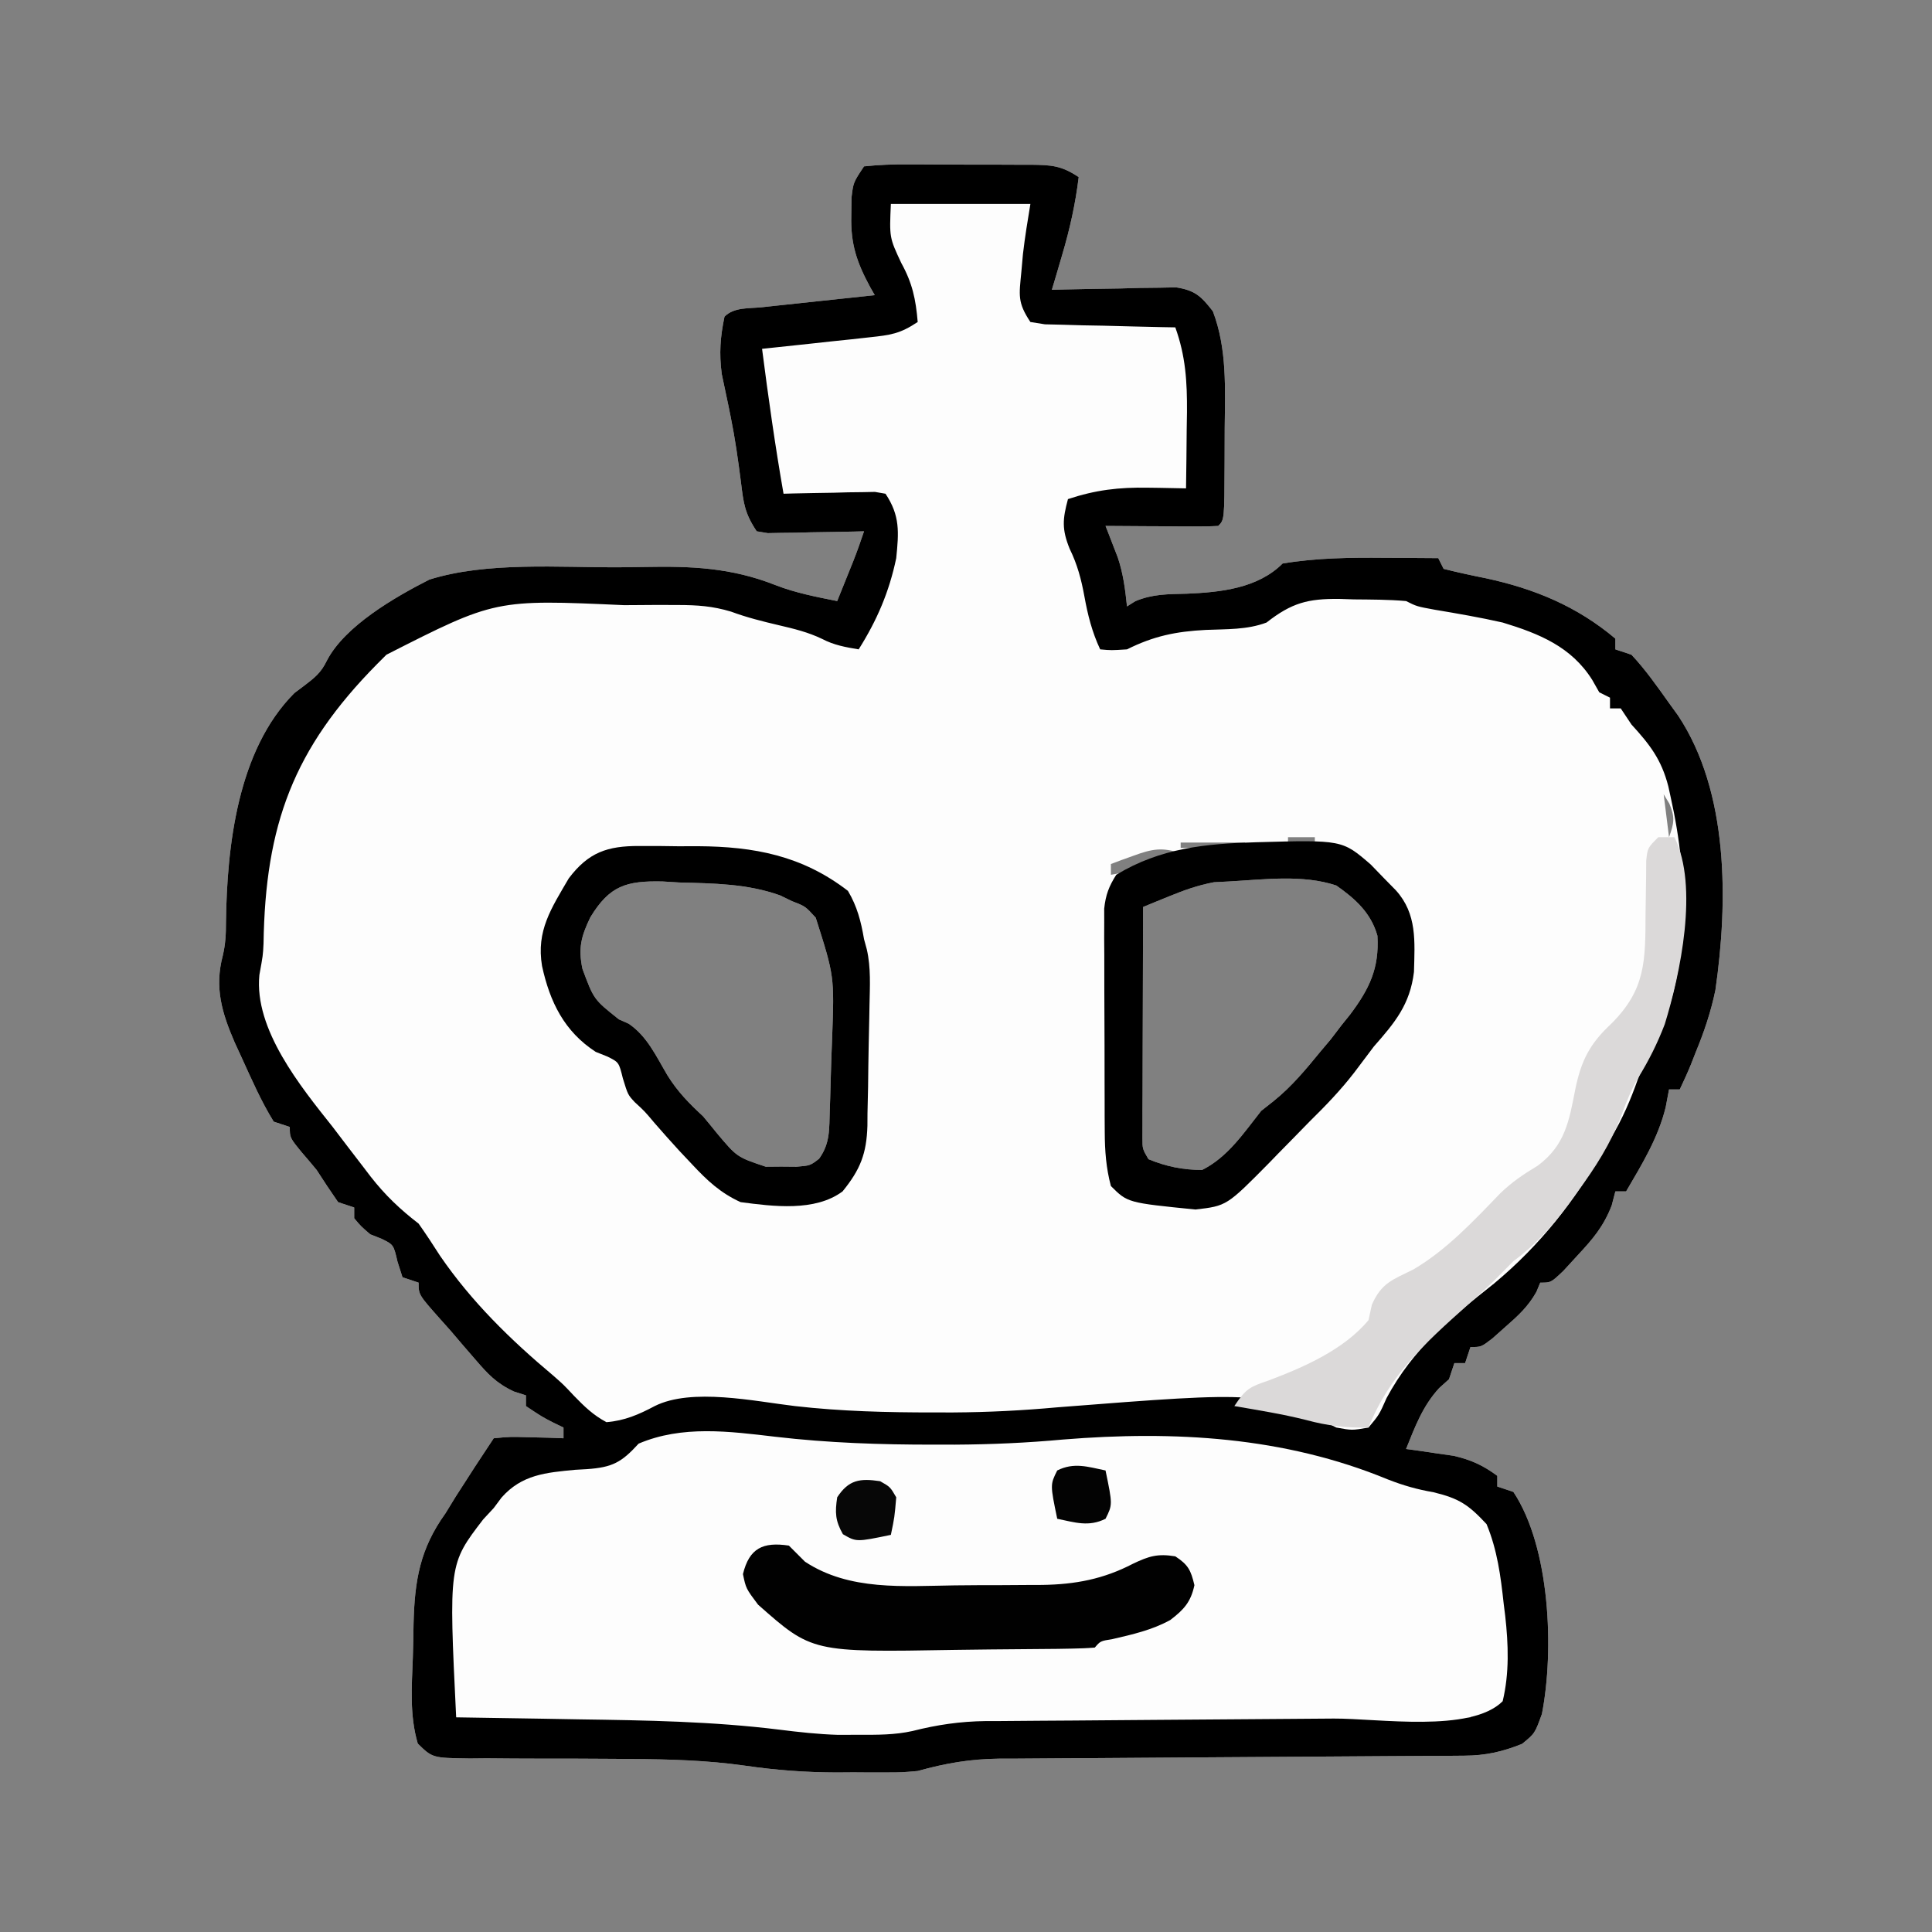 <?xml version="1.0" encoding="UTF-8"?>
<svg version="1.1" xmlns="http://www.w3.org/2000/svg" width="360" height="360">
<rect width="100%" height="100%" fill="#808080" stroke="none"/>
<path d="M0 0 C2.802 -0.292 5.381 -0.396 8.184 -0.363 C8.995 -0.364 9.806 -0.364 10.642 -0.365 C12.359 -0.362 14.077 -0.353 15.794 -0.336 C18.424 -0.313 21.052 -0.316 23.682 -0.322 C25.349 -0.317 27.016 -0.31 28.684 -0.301 C29.471 -0.302 30.259 -0.303 31.07 -0.304 C34.9 -0.254 36.739 -0.174 40 2 C39.39 6.988 38.365 11.602 36.938 16.438 C36.575 17.674 36.213 18.91 35.84 20.184 C35.563 21.113 35.286 22.042 35 23 C35.767 22.979 36.533 22.958 37.323 22.937 C40.799 22.853 44.274 22.801 47.75 22.75 C48.957 22.716 50.163 22.683 51.406 22.648 C53.146 22.629 53.146 22.629 54.922 22.609 C55.99 22.588 57.058 22.567 58.159 22.546 C61.711 23.114 62.816 24.197 65 27 C67.673 34.025 67.272 41.373 67.206 48.793 C67.187 50.957 67.185 53.12 67.186 55.283 C67.148 65.852 67.148 65.852 66 67 C64.438 67.087 62.873 67.107 61.309 67.098 C60.364 67.094 59.42 67.091 58.447 67.088 C57.454 67.08 56.461 67.071 55.438 67.062 C54.44 67.058 53.443 67.053 52.416 67.049 C49.944 67.037 47.472 67.021 45 67 C45.209 67.531 45.417 68.062 45.632 68.609 C45.904 69.316 46.177 70.022 46.457 70.75 C46.727 71.446 46.998 72.142 47.277 72.859 C48.304 75.899 48.668 78.814 49 82 C49.512 81.678 50.024 81.355 50.551 81.023 C53.813 79.66 56.659 79.719 60.188 79.625 C66.4 79.36 73.353 78.647 78 74 C84.353 72.949 90.573 72.88 97 72.938 C97.966 72.942 98.931 72.947 99.926 72.951 C102.284 72.963 104.642 72.979 107 73 C107.33 73.66 107.66 74.32 108 75 C110.625 75.658 113.223 76.223 115.875 76.75 C124.902 78.695 132.861 81.972 140 88 C140 88.66 140 89.32 140 90 C140.99 90.33 141.98 90.66 143 91 C145.615 93.78 147.785 96.896 150 100 C150.556 100.768 151.111 101.537 151.684 102.328 C161.162 116.605 161.018 137.007 158.643 153.479 C157.818 157.478 156.559 161.233 155 165 C154.692 165.786 154.384 166.573 154.066 167.383 C153.427 168.943 152.725 170.478 152 172 C151.34 172 150.68 172 150 172 C149.794 173.093 149.588 174.186 149.375 175.312 C147.975 181.047 144.957 185.942 142 191 C141.34 191 140.68 191 140 191 C139.66 192.303 139.66 192.303 139.312 193.633 C137.791 197.536 135.849 199.819 133 202.875 C131.67 204.325 131.67 204.325 130.312 205.805 C128 208 128 208 126 208 C125.763 208.572 125.526 209.145 125.281 209.734 C123.724 212.488 121.875 214.168 119.5 216.25 C118.706 216.956 117.912 217.663 117.094 218.391 C115 220 115 220 113 220 C112.67 220.99 112.34 221.98 112 223 C111.34 223 110.68 223 110 223 C109.67 223.99 109.34 224.98 109 226 C108.402 226.536 107.804 227.072 107.188 227.625 C104.105 230.972 102.682 234.814 101 239 C101.808 239.11 102.616 239.219 103.449 239.332 C104.518 239.491 105.586 239.649 106.688 239.812 C107.743 239.963 108.799 240.114 109.887 240.27 C113.131 241.031 115.324 242.029 118 244 C118 244.66 118 245.32 118 246 C118.99 246.33 119.98 246.66 121 247 C127.841 257.298 128.637 276.474 126.312 288.375 C125 292 125 292 122.625 293.938 C118.962 295.42 115.802 296.123 111.852 296.145 C111.034 296.152 110.215 296.159 109.372 296.166 C108.038 296.17 108.038 296.17 106.677 296.174 C105.733 296.18 104.79 296.187 103.817 296.194 C101.769 296.208 99.721 296.22 97.672 296.23 C94.427 296.246 91.182 296.269 87.936 296.295 C78.709 296.365 69.481 296.426 60.254 296.477 C54.608 296.509 48.963 296.55 43.317 296.597 C41.169 296.613 39.021 296.625 36.873 296.634 C33.862 296.646 30.852 296.67 27.841 296.697 C26.959 296.698 26.078 296.698 25.17 296.699 C19.784 296.762 15.188 297.551 10 299 C7.051 299.259 7.051 299.259 4.312 299.266 C3.283 299.268 2.253 299.271 1.191 299.273 C0.138 299.266 -0.915 299.258 -2 299.25 C-3.533 299.262 -3.533 299.262 -5.098 299.273 C-10.899 299.259 -16.458 298.842 -22.199 298.004 C-29.268 297.001 -36.26 296.811 -43.395 296.762 C-45.029 296.749 -45.029 296.749 -46.696 296.735 C-51.227 296.705 -55.758 296.685 -60.29 296.695 C-63.638 296.697 -66.984 296.669 -70.332 296.637 C-71.36 296.647 -72.388 296.657 -73.447 296.668 C-80.417 296.571 -80.417 296.571 -83.151 293.895 C-84.7 288.612 -84.277 283.313 -84.074 277.873 C-84.001 275.77 -83.97 273.67 -83.941 271.566 C-83.741 263.506 -82.753 257.604 -78 251 C-77.357 249.951 -76.714 248.901 -76.051 247.82 C-75.477 246.931 -74.904 246.041 -74.312 245.125 C-73.731 244.22 -73.15 243.315 -72.551 242.383 C-71.378 240.581 -70.192 238.788 -69 237 C-65.961 236.707 -65.961 236.707 -62.375 236.812 C-61.186 236.84 -59.998 236.867 -58.773 236.895 C-57.858 236.929 -56.943 236.964 -56 237 C-56 236.34 -56 235.68 -56 235 C-56.598 234.711 -57.196 234.423 -57.812 234.125 C-60 233 -60 233 -63 231 C-63 230.34 -63 229.68 -63 229 C-63.733 228.767 -64.467 228.533 -65.223 228.293 C-68.495 226.769 -70.093 225.042 -72.438 222.312 C-73.208 221.422 -73.979 220.531 -74.773 219.613 C-75.508 218.751 -76.243 217.889 -77 217 C-77.632 216.292 -78.263 215.585 -78.914 214.855 C-83 210.256 -83 210.256 -83 208 C-83.99 207.67 -84.98 207.34 -86 207 C-86.309 206.031 -86.619 205.061 -86.938 204.062 C-87.664 200.925 -87.664 200.925 -89.938 199.812 C-90.618 199.544 -91.299 199.276 -92 199 C-93.75 197.5 -93.75 197.5 -95 196 C-95 195.34 -95 194.68 -95 194 C-95.99 193.67 -96.98 193.34 -98 193 C-99.375 191.029 -100.702 189.023 -102 187 C-102.902 185.905 -103.819 184.821 -104.75 183.75 C-107 181 -107 181 -107 179 C-107.99 178.67 -108.98 178.34 -110 178 C-112.356 174.186 -114.138 170.074 -116 166 C-116.422 165.085 -116.843 164.17 -117.277 163.227 C-119.642 157.757 -121.07 153.042 -119.487 147.063 C-118.981 144.92 -118.89 143.066 -118.895 140.867 C-118.705 126.73 -116.758 108.776 -106.148 98.145 C-105.563 97.705 -104.978 97.265 -104.375 96.812 C-102.369 95.293 -101.17 94.356 -100.078 92.07 C-96.721 85.624 -87.417 80.265 -81 77 C-70.228 73.618 -56.744 74.765 -45.499 74.705 C-43.992 74.693 -42.486 74.673 -40.98 74.643 C-32.236 74.475 -24.8 74.752 -16.531 78.014 C-12.768 79.48 -8.954 80.209 -5 81 C-4.353 79.396 -3.708 77.792 -3.062 76.188 C-2.703 75.294 -2.343 74.401 -1.973 73.48 C-1.264 71.673 -0.614 69.842 0 68 C-0.595 68.016 -1.191 68.031 -1.804 68.048 C-4.494 68.11 -7.184 68.149 -9.875 68.188 C-10.812 68.213 -11.749 68.238 -12.715 68.264 C-13.611 68.273 -14.507 68.283 -15.43 68.293 C-16.257 68.309 -17.085 68.324 -17.937 68.341 C-18.618 68.228 -19.299 68.116 -20 68 C-22.238 64.642 -22.458 62.777 -22.938 58.812 C-23.458 54.763 -24.016 50.767 -24.828 46.766 C-24.97 46.065 -25.112 45.364 -25.258 44.641 C-25.668 42.656 -26.09 40.674 -26.512 38.691 C-27.021 34.841 -26.791 31.791 -26 28 C-24.199 26.199 -21.438 26.507 -18.996 26.246 C-17.174 26.048 -17.174 26.048 -15.314 25.846 C-14.035 25.711 -12.756 25.576 -11.438 25.438 C-10.154 25.299 -8.871 25.16 -7.549 25.018 C-4.366 24.674 -1.183 24.335 2 24 C1.716 23.502 1.431 23.003 1.138 22.49 C-1.339 17.904 -2.514 14.508 -2.375 9.188 C-2.362 8.088 -2.349 6.988 -2.336 5.855 C-2 3 -2 3 0 0 Z M149 117 C149.33 119.64 149.66 122.28 150 125 C150.931 122.394 151.149 121.358 150.062 118.75 C149.712 118.172 149.361 117.595 149 117 Z M79 125 C79 125.33 79 125.66 79 126 C80.65 126 82.3 126 84 126 C84 125.67 84 125.34 84 125 C82.35 125 80.7 125 79 125 Z M59 126 C59 126.33 59 126.66 59 127 C62.96 127 66.92 127 71 127 C71 126.67 71 126.34 71 126 C67.04 126 63.08 126 59 126 Z M50.25 128.438 C49.451 128.725 48.652 129.012 47.828 129.309 C47.225 129.537 46.622 129.765 46 130 C46 130.66 46 131.32 46 132 C50.609 131.28 54.672 129.687 59 128 C55.571 126.812 53.622 127.198 50.25 128.438 Z M-50.998 139.926 C-52.71 143.469 -53.28 145.666 -52.469 149.535 C-50.351 155.233 -50.351 155.233 -45.688 158.938 C-45.086 159.206 -44.484 159.474 -43.863 159.75 C-40.41 162.067 -38.713 165.869 -36.625 169.383 C-34.759 172.388 -32.595 174.61 -30 177 C-29.133 178.031 -28.279 179.073 -27.438 180.125 C-23.675 184.607 -23.675 184.607 -18.309 186.398 C-16.887 186.387 -16.887 186.387 -15.438 186.375 C-14.487 186.383 -13.537 186.39 -12.559 186.398 C-10.039 186.189 -10.039 186.189 -8.379 184.923 C-6.28 181.995 -6.507 179.407 -6.383 175.84 C-6.358 175.135 -6.333 174.431 -6.307 173.705 C-6.258 172.211 -6.216 170.718 -6.182 169.224 C-6.126 166.969 -6.037 164.717 -5.945 162.463 C-5.527 150.899 -5.527 150.899 -9 140 C-10.942 137.872 -10.942 137.872 -13.375 136.938 C-14.125 136.575 -14.875 136.213 -15.648 135.84 C-21.76 133.657 -28.016 133.611 -34.438 133.438 C-35.462 133.375 -36.486 133.312 -37.541 133.248 C-44.298 133.104 -47.414 134.023 -50.998 139.926 Z M67.938 133.25 C67.039 133.296 66.141 133.343 65.215 133.391 C62.151 133.971 59.676 134.862 56.799 136.038 C55.9 136.404 55.001 136.77 54.074 137.146 C53.39 137.428 52.705 137.71 52 138 C51.975 144.372 51.957 150.744 51.945 157.116 C51.94 159.285 51.933 161.454 51.925 163.623 C51.912 166.736 51.907 169.848 51.902 172.961 C51.897 173.935 51.892 174.909 51.887 175.912 C51.887 176.813 51.887 177.714 51.886 178.642 C51.884 179.437 51.882 180.232 51.88 181.051 C51.877 183.081 51.877 183.081 53 185 C56.288 186.361 59.442 187.005 63 187 C67.775 184.622 70.761 180.102 74 176 C74.784 175.381 75.567 174.762 76.375 174.125 C79.714 171.422 82.289 168.316 85 165 C85.66 164.216 86.32 163.433 87 162.625 C87.66 161.759 88.32 160.893 89 160 C89.521 159.354 90.042 158.708 90.578 158.043 C94.166 153.257 96.024 149.436 95.664 143.371 C94.471 139.111 91.551 136.487 88 134 C81.714 131.905 74.488 132.895 67.938 133.25 Z M105 288 C105 288.33 105 288.66 105 289 C107.64 289 110.28 289 113 289 C113 288.67 113 288.34 113 288 C110.36 288 107.72 288 105 288 Z " fill="#FDFDFD" transform="translate(161,31)"/>
<path d="M0 0 C2.802 -0.292 5.381 -0.396 8.184 -0.363 C8.995 -0.364 9.806 -0.364 10.642 -0.365 C12.359 -0.362 14.077 -0.353 15.794 -0.336 C18.424 -0.313 21.052 -0.316 23.682 -0.322 C25.349 -0.317 27.016 -0.31 28.684 -0.301 C29.471 -0.302 30.259 -0.303 31.07 -0.304 C34.9 -0.254 36.739 -0.174 40 2 C39.39 6.988 38.365 11.602 36.938 16.438 C36.575 17.674 36.213 18.91 35.84 20.184 C35.563 21.113 35.286 22.042 35 23 C35.767 22.979 36.533 22.958 37.323 22.937 C40.799 22.853 44.274 22.801 47.75 22.75 C48.957 22.716 50.163 22.683 51.406 22.648 C53.146 22.629 53.146 22.629 54.922 22.609 C55.99 22.588 57.058 22.567 58.159 22.546 C61.711 23.114 62.816 24.197 65 27 C67.673 34.025 67.272 41.373 67.206 48.793 C67.187 50.957 67.185 53.12 67.186 55.283 C67.148 65.852 67.148 65.852 66 67 C64.438 67.087 62.873 67.107 61.309 67.098 C60.364 67.094 59.42 67.091 58.447 67.088 C57.454 67.08 56.461 67.071 55.438 67.062 C54.44 67.058 53.443 67.053 52.416 67.049 C49.944 67.037 47.472 67.021 45 67 C45.209 67.531 45.417 68.062 45.632 68.609 C45.904 69.316 46.177 70.022 46.457 70.75 C46.727 71.446 46.998 72.142 47.277 72.859 C48.304 75.899 48.668 78.814 49 82 C49.512 81.678 50.024 81.355 50.551 81.023 C53.813 79.66 56.659 79.719 60.188 79.625 C66.4 79.36 73.353 78.647 78 74 C84.353 72.949 90.573 72.88 97 72.938 C97.966 72.942 98.931 72.947 99.926 72.951 C102.284 72.963 104.642 72.979 107 73 C107.33 73.66 107.66 74.32 108 75 C110.625 75.658 113.223 76.223 115.875 76.75 C124.902 78.695 132.861 81.972 140 88 C140 88.66 140 89.32 140 90 C140.99 90.33 141.98 90.66 143 91 C145.615 93.78 147.785 96.896 150 100 C150.556 100.768 151.111 101.537 151.684 102.328 C161.162 116.605 161.018 137.007 158.643 153.479 C157.818 157.478 156.559 161.233 155 165 C154.692 165.786 154.384 166.573 154.066 167.383 C153.427 168.943 152.725 170.478 152 172 C151.34 172 150.68 172 150 172 C149.794 173.093 149.588 174.186 149.375 175.312 C147.975 181.047 144.957 185.942 142 191 C141.34 191 140.68 191 140 191 C139.66 192.303 139.66 192.303 139.312 193.633 C137.791 197.536 135.849 199.819 133 202.875 C131.67 204.325 131.67 204.325 130.312 205.805 C128 208 128 208 126 208 C125.763 208.572 125.526 209.145 125.281 209.734 C123.724 212.488 121.875 214.168 119.5 216.25 C118.706 216.956 117.912 217.663 117.094 218.391 C115 220 115 220 113 220 C112.67 220.99 112.34 221.98 112 223 C111.34 223 110.68 223 110 223 C109.67 223.99 109.34 224.98 109 226 C108.402 226.536 107.804 227.072 107.188 227.625 C104.105 230.972 102.682 234.814 101 239 C101.808 239.11 102.616 239.219 103.449 239.332 C104.518 239.491 105.586 239.649 106.688 239.812 C107.743 239.963 108.799 240.114 109.887 240.27 C113.131 241.031 115.324 242.029 118 244 C118 244.66 118 245.32 118 246 C118.99 246.33 119.98 246.66 121 247 C127.841 257.298 128.637 276.474 126.312 288.375 C125 292 125 292 122.625 293.938 C118.962 295.42 115.802 296.123 111.852 296.145 C111.034 296.152 110.215 296.159 109.372 296.166 C108.038 296.17 108.038 296.17 106.677 296.174 C105.733 296.18 104.79 296.187 103.817 296.194 C101.769 296.208 99.721 296.22 97.672 296.23 C94.427 296.246 91.182 296.269 87.936 296.295 C78.709 296.365 69.481 296.426 60.254 296.477 C54.608 296.509 48.963 296.55 43.317 296.597 C41.169 296.613 39.021 296.625 36.873 296.634 C33.862 296.646 30.852 296.67 27.841 296.697 C26.959 296.698 26.078 296.698 25.17 296.699 C19.784 296.762 15.188 297.551 10 299 C7.051 299.259 7.051 299.259 4.312 299.266 C3.283 299.268 2.253 299.271 1.191 299.273 C0.138 299.266 -0.915 299.258 -2 299.25 C-3.533 299.262 -3.533 299.262 -5.098 299.273 C-10.899 299.259 -16.458 298.842 -22.199 298.004 C-29.268 297.001 -36.26 296.811 -43.395 296.762 C-45.029 296.749 -45.029 296.749 -46.696 296.735 C-51.227 296.705 -55.758 296.685 -60.29 296.695 C-63.638 296.697 -66.984 296.669 -70.332 296.637 C-71.36 296.647 -72.388 296.657 -73.447 296.668 C-80.417 296.571 -80.417 296.571 -83.151 293.895 C-84.7 288.612 -84.277 283.313 -84.074 277.873 C-84.001 275.77 -83.97 273.67 -83.941 271.566 C-83.741 263.506 -82.753 257.604 -78 251 C-77.357 249.951 -76.714 248.901 -76.051 247.82 C-75.477 246.931 -74.904 246.041 -74.312 245.125 C-73.731 244.22 -73.15 243.315 -72.551 242.383 C-71.378 240.581 -70.192 238.788 -69 237 C-65.961 236.707 -65.961 236.707 -62.375 236.812 C-61.186 236.84 -59.998 236.867 -58.773 236.895 C-57.858 236.929 -56.943 236.964 -56 237 C-56 236.34 -56 235.68 -56 235 C-56.598 234.711 -57.196 234.423 -57.812 234.125 C-60 233 -60 233 -63 231 C-63 230.34 -63 229.68 -63 229 C-63.733 228.767 -64.467 228.533 -65.223 228.293 C-68.495 226.769 -70.093 225.042 -72.438 222.312 C-73.208 221.422 -73.979 220.531 -74.773 219.613 C-75.508 218.751 -76.243 217.889 -77 217 C-77.632 216.292 -78.263 215.585 -78.914 214.855 C-83 210.256 -83 210.256 -83 208 C-83.99 207.67 -84.98 207.34 -86 207 C-86.309 206.031 -86.619 205.061 -86.938 204.062 C-87.664 200.925 -87.664 200.925 -89.938 199.812 C-90.618 199.544 -91.299 199.276 -92 199 C-93.75 197.5 -93.75 197.5 -95 196 C-95 195.34 -95 194.68 -95 194 C-95.99 193.67 -96.98 193.34 -98 193 C-99.375 191.029 -100.702 189.023 -102 187 C-102.902 185.905 -103.819 184.821 -104.75 183.75 C-107 181 -107 181 -107 179 C-107.99 178.67 -108.98 178.34 -110 178 C-112.356 174.186 -114.138 170.074 -116 166 C-116.422 165.085 -116.843 164.17 -117.277 163.227 C-119.642 157.757 -121.07 153.042 -119.487 147.063 C-118.981 144.92 -118.89 143.066 -118.895 140.867 C-118.705 126.73 -116.758 108.776 -106.148 98.145 C-105.563 97.705 -104.978 97.265 -104.375 96.812 C-102.369 95.293 -101.17 94.356 -100.078 92.07 C-96.721 85.624 -87.417 80.265 -81 77 C-70.228 73.618 -56.744 74.765 -45.499 74.705 C-43.992 74.693 -42.486 74.673 -40.98 74.643 C-32.236 74.475 -24.8 74.752 -16.531 78.014 C-12.768 79.48 -8.954 80.209 -5 81 C-4.353 79.396 -3.708 77.792 -3.062 76.188 C-2.703 75.294 -2.343 74.401 -1.973 73.48 C-1.264 71.673 -0.614 69.842 0 68 C-0.595 68.016 -1.191 68.031 -1.804 68.048 C-4.494 68.11 -7.184 68.149 -9.875 68.188 C-10.812 68.213 -11.749 68.238 -12.715 68.264 C-13.611 68.273 -14.507 68.283 -15.43 68.293 C-16.257 68.309 -17.085 68.324 -17.937 68.341 C-18.618 68.228 -19.299 68.116 -20 68 C-22.238 64.642 -22.458 62.777 -22.938 58.812 C-23.458 54.763 -24.016 50.767 -24.828 46.766 C-24.97 46.065 -25.112 45.364 -25.258 44.641 C-25.668 42.656 -26.09 40.674 -26.512 38.691 C-27.021 34.841 -26.791 31.791 -26 28 C-24.199 26.199 -21.438 26.507 -18.996 26.246 C-17.174 26.048 -17.174 26.048 -15.314 25.846 C-14.035 25.711 -12.756 25.576 -11.438 25.438 C-10.154 25.299 -8.871 25.16 -7.549 25.018 C-4.366 24.674 -1.183 24.335 2 24 C1.716 23.502 1.431 23.003 1.138 22.49 C-1.339 17.904 -2.514 14.508 -2.375 9.188 C-2.362 8.088 -2.349 6.988 -2.336 5.855 C-2 3 -2 3 0 0 Z M5 7 C4.721 13.259 4.721 13.259 6.938 18 C9.005 21.741 9.646 24.756 10 29 C6.677 31.215 4.937 31.431 1.02 31.852 C-0.144 31.98 -1.307 32.109 -2.506 32.242 C-3.721 32.369 -4.936 32.495 -6.188 32.625 C-7.414 32.759 -8.641 32.893 -9.904 33.031 C-12.935 33.361 -15.967 33.684 -19 34 C-17.84 43.035 -16.571 52.026 -15 61 C-14.435 60.984 -13.87 60.969 -13.288 60.952 C-10.733 60.89 -8.18 60.851 -5.625 60.812 C-4.291 60.775 -4.291 60.775 -2.93 60.736 C-2.079 60.727 -1.228 60.717 -0.352 60.707 C0.434 60.691 1.219 60.676 2.029 60.659 C2.679 60.772 3.33 60.884 4 61 C6.737 65.105 6.483 68.182 6 73 C4.688 79.293 2.417 84.58 -1 90 C-3.457 89.591 -5.587 89.216 -7.805 88.055 C-10.447 86.785 -13.022 86.168 -15.875 85.5 C-18.924 84.783 -21.838 84.06 -24.775 82.968 C-28.237 81.929 -31.056 81.742 -34.664 81.734 C-35.942 81.73 -37.22 81.726 -38.536 81.721 C-39.899 81.729 -41.262 81.739 -42.625 81.75 C-43.315 81.754 -44.005 81.758 -44.716 81.762 C-68.693 80.68 -68.693 80.68 -89 91 C-89.565 91.566 -90.13 92.131 -90.711 92.714 C-106.351 108.524 -111.558 122.708 -111.895 144.832 C-112 147 -112 147 -112.668 150.668 C-113.68 160.821 -104.947 171.516 -99 179 C-98.071 180.216 -97.144 181.434 -96.219 182.652 C-95.251 183.915 -94.282 185.177 -93.312 186.438 C-92.635 187.325 -92.635 187.325 -91.945 188.23 C-89.249 191.679 -86.49 194.314 -83 197 C-81.616 198.965 -80.288 200.97 -79 203 C-73.152 211.537 -65.873 218.651 -57.961 225.281 C-56 227 -56 227 -54.039 229.094 C-52.087 231.1 -50.471 232.679 -48 234 C-44.617 233.728 -41.975 232.58 -39 231 C-32.097 227.548 -20.371 230.117 -12.875 231 C-4.243 231.986 4.315 232.192 13 232.188 C14.204 232.188 15.408 232.189 16.649 232.189 C23.148 232.15 29.542 231.827 36.012 231.234 C74.456 228.228 74.456 228.228 88 235 C90.942 235.542 90.942 235.542 94 235 C95.979 232.642 95.979 232.642 97.375 229.5 C102.332 220.269 109.248 214.619 117.387 208.176 C126.026 200.982 132.5 192.737 138 183 C138.382 182.37 138.763 181.739 139.156 181.09 C141.313 177.503 142.838 173.943 144.219 170.02 C145.005 167.988 145.956 166.16 147 164.25 C154.073 150.078 153.726 132.753 150.312 117.562 C150.164 116.884 150.016 116.205 149.863 115.505 C148.571 110.491 146.409 107.731 143 104 C142.34 103.01 141.68 102.02 141 101 C140.34 101 139.68 101 139 101 C139 100.34 139 99.68 139 99 C138.34 98.67 137.68 98.34 137 98 C136.567 97.237 136.134 96.474 135.688 95.688 C131.795 89.489 125.77 87.061 119 85 C114.808 84.052 110.581 83.324 106.344 82.613 C103 82 103 82 101 81 C97.757 80.708 94.505 80.722 91.25 80.688 C90.355 80.658 89.461 80.629 88.539 80.6 C82.724 80.544 79.711 81.312 75 85 C71.374 86.373 67.531 86.213 63.688 86.375 C58.132 86.662 53.969 87.515 49 90 C46.062 90.188 46.062 90.188 44 90 C42.483 86.75 41.698 83.63 41.062 80.125 C40.471 76.908 39.748 74.187 38.312 71.25 C36.838 67.599 36.994 65.75 38 62 C43.159 60.296 47.443 59.778 52.938 59.875 C53.621 59.884 54.305 59.893 55.01 59.902 C56.673 59.926 58.337 59.961 60 60 C60.059 56.313 60.094 52.625 60.125 48.938 C60.15 47.38 60.15 47.38 60.176 45.791 C60.212 40.113 59.93 35.356 58 30 C57.193 29.985 56.385 29.971 55.553 29.956 C51.91 29.882 48.268 29.785 44.625 29.688 C43.354 29.665 42.083 29.642 40.773 29.619 C39.562 29.584 38.35 29.548 37.102 29.512 C35.981 29.486 34.86 29.459 33.706 29.432 C32.813 29.29 31.92 29.147 31 29 C28.556 25.334 28.901 23.99 29.312 19.688 C29.412 18.578 29.511 17.468 29.613 16.324 C29.976 13.203 30.483 10.1 31 7 C22.42 7 13.84 7 5 7 Z M105 288 C105 288.33 105 288.66 105 289 C107.64 289 110.28 289 113 289 C113 288.67 113 288.34 113 288 C110.36 288 107.72 288 105 288 Z " fill="#000000" transform="translate(161,31)"/>
<path d="M0 0 C9.852 1.151 19.61 1.478 29.518 1.467 C30.817 1.468 32.116 1.468 33.455 1.469 C40.224 1.431 46.889 1.136 53.627 0.513 C74.319 -1.159 94.8 -0.029 114.084 7.936 C116.997 9.076 119.579 9.812 122.643 10.342 C127.447 11.504 129.171 12.688 132.518 16.28 C134.522 21.116 135.147 25.934 135.706 31.092 C135.8 31.848 135.895 32.604 135.993 33.383 C136.587 38.703 136.779 44.036 135.518 49.28 C129.571 55.227 112.279 52.464 104.042 52.509 C101.136 52.526 98.23 52.549 95.324 52.574 C87.07 52.644 78.817 52.705 70.563 52.756 C65.491 52.788 60.42 52.83 55.349 52.877 C53.428 52.892 51.507 52.905 49.585 52.913 C46.896 52.926 44.208 52.95 41.519 52.977 C40.738 52.977 39.957 52.978 39.153 52.978 C34.428 53.04 30.14 53.663 25.558 54.827 C22.229 55.566 18.979 55.543 15.581 55.53 C14.293 55.535 13.005 55.54 11.678 55.545 C7.998 55.433 4.389 55.035 0.737 54.577 C-11.696 53.037 -24.091 52.835 -36.607 52.655 C-38.837 52.616 -41.068 52.577 -43.298 52.537 C-48.693 52.443 -54.087 52.357 -59.482 52.28 C-60.867 23.759 -60.867 23.759 -54.443 15.393 C-53.796 14.695 -53.149 13.998 -52.482 13.28 C-52 12.634 -51.518 11.988 -51.021 11.323 C-47.227 7.037 -42.765 6.679 -37.294 6.155 C-36.593 6.115 -35.891 6.076 -35.168 6.035 C-30.364 5.71 -28.664 4.771 -25.482 1.28 C-17.35 -2.184 -8.574 -1.006 0 0 Z " fill="#FDFDFD" transform="translate(144.482,267.72)"/>
<path d="M0 0 C1.17 0.001 2.341 0.001 3.547 0.002 C4.761 0.018 5.975 0.034 7.227 0.051 C9.036 0.046 9.036 0.046 10.883 0.041 C21.372 0.104 30.308 1.782 38.852 8.363 C40.583 11.285 41.283 14.039 41.852 17.363 C42.022 17.99 42.193 18.617 42.369 19.263 C43.155 22.685 42.937 26.146 42.871 29.637 C42.857 30.438 42.843 31.239 42.828 32.065 C42.795 33.758 42.759 35.451 42.719 37.144 C42.664 39.722 42.636 42.3 42.607 44.879 C42.572 46.527 42.535 48.176 42.496 49.824 C42.492 50.59 42.487 51.356 42.483 52.145 C42.32 57.294 41.197 60.247 37.852 64.363 C32.71 68.189 24.896 67.16 18.852 66.363 C15.114 64.662 12.636 62.348 9.852 59.363 C9.047 58.51 8.243 57.657 7.414 56.777 C5.853 55.071 4.311 53.346 2.797 51.598 C0.955 49.409 0.955 49.409 -0.848 47.758 C-2.148 46.363 -2.148 46.363 -3.086 43.301 C-3.827 40.303 -3.827 40.303 -5.961 39.238 C-6.683 38.95 -7.405 38.661 -8.148 38.363 C-14.003 34.558 -16.691 29.055 -18.148 22.363 C-19.245 15.782 -16.445 11.661 -13.168 6.035 C-9.497 1.178 -5.981 -0.017 0 0 Z M-9.147 13.29 C-10.858 16.833 -11.428 19.029 -10.617 22.898 C-8.499 28.597 -8.499 28.597 -3.836 32.301 C-3.234 32.569 -2.632 32.837 -2.012 33.113 C1.442 35.43 3.139 39.232 5.227 42.746 C7.092 45.751 9.256 47.973 11.852 50.363 C12.718 51.394 13.572 52.437 14.414 53.488 C18.176 57.97 18.176 57.97 23.543 59.762 C24.964 59.75 24.964 59.75 26.414 59.738 C27.364 59.746 28.314 59.754 29.293 59.762 C31.813 59.552 31.813 59.552 33.473 58.286 C35.572 55.359 35.345 52.77 35.469 49.203 C35.494 48.499 35.519 47.794 35.545 47.068 C35.594 45.575 35.635 44.081 35.67 42.587 C35.726 40.332 35.814 38.08 35.906 35.826 C36.325 24.262 36.325 24.262 32.852 13.363 C30.909 11.235 30.909 11.235 28.477 10.301 C27.726 9.939 26.976 9.576 26.203 9.203 C20.092 7.02 13.835 6.974 7.414 6.801 C6.39 6.738 5.366 6.676 4.311 6.611 C-2.447 6.467 -5.562 7.386 -9.147 13.29 Z " fill="#000000" transform="translate(119.148,157.637)"/>
<path d="M0 0 C16.094 -0.45 16.094 -0.45 21.417 4.151 C22.185 4.945 22.953 5.739 23.745 6.558 C24.913 7.749 24.913 7.749 26.104 8.964 C30.071 13.357 29.614 18.482 29.467 24.159 C28.732 30.225 25.934 33.581 21.995 38.058 C20.78 39.657 19.572 41.261 18.37 42.87 C15.806 46.202 12.991 49.11 9.995 52.058 C9.025 53.047 8.058 54.038 7.092 55.03 C6.081 56.06 5.069 57.09 4.057 58.12 C3.558 58.636 3.058 59.153 2.543 59.685 C-5.429 67.76 -5.429 67.76 -11.255 68.433 C-23.894 67.169 -23.894 67.169 -27.005 64.058 C-27.9 60.698 -28.135 57.521 -28.151 54.055 C-28.157 53.088 -28.163 52.12 -28.17 51.123 C-28.171 50.089 -28.172 49.056 -28.173 47.991 C-28.177 46.92 -28.18 45.849 -28.183 44.746 C-28.188 42.485 -28.191 40.225 -28.191 37.965 C-28.193 34.504 -28.211 31.044 -28.23 27.583 C-28.233 25.386 -28.235 23.188 -28.236 20.991 C-28.243 19.956 -28.25 18.92 -28.258 17.853 C-28.255 16.889 -28.251 15.924 -28.248 14.93 C-28.25 14.084 -28.251 13.237 -28.253 12.365 C-27.979 9.808 -27.381 8.223 -26.005 6.058 C-17.741 1.064 -9.401 0.27 0 0 Z M-5.068 7.308 C-5.966 7.354 -6.865 7.4 -7.791 7.448 C-10.855 8.029 -13.33 8.92 -16.206 10.096 C-17.105 10.461 -18.005 10.827 -18.931 11.204 C-19.615 11.486 -20.3 11.767 -21.005 12.058 C-21.031 18.43 -21.048 24.802 -21.06 31.174 C-21.065 33.343 -21.072 35.512 -21.081 37.681 C-21.093 40.793 -21.099 43.906 -21.103 47.019 C-21.108 47.993 -21.113 48.967 -21.119 49.97 C-21.119 50.871 -21.119 51.772 -21.119 52.7 C-21.121 53.495 -21.123 54.29 -21.126 55.109 C-21.128 57.139 -21.128 57.139 -20.005 59.058 C-16.717 60.418 -13.563 61.063 -10.005 61.058 C-5.231 58.679 -2.244 54.16 0.995 50.058 C1.778 49.439 2.562 48.82 3.37 48.183 C6.709 45.479 9.283 42.373 11.995 39.058 C12.655 38.274 13.315 37.49 13.995 36.683 C14.655 35.816 15.315 34.95 15.995 34.058 C16.515 33.412 17.036 32.766 17.573 32.101 C21.16 27.314 23.018 23.493 22.659 17.429 C21.465 13.168 18.546 10.544 14.995 8.058 C8.709 5.962 1.483 6.952 -5.068 7.308 Z " fill="#000000" transform="translate(234.005,156.942)"/>
<path d="M0 0 C0.99 0 1.98 0 3 0 C7.586 9.173 4.077 25.519 1.207 34.84 C-0.162 38.423 -1.773 41.635 -3.785 44.895 C-5.116 47.201 -6.016 49.503 -6.938 52 C-8.95 57.208 -11.706 61.513 -15 66 C-15.583 66.799 -16.165 67.598 -16.766 68.422 C-19.869 72.55 -22.817 75.918 -27 79 C-28.16 80.167 -29.32 81.334 -30.475 82.506 C-32.194 84.19 -33.977 85.786 -35.777 87.383 C-43.461 94.26 -50.103 100.238 -54 110 C-58.178 110.083 -61.655 109.678 -65.699 108.578 C-70.082 107.477 -74.549 106.769 -79 106 C-76.779 102.668 -76.112 102.439 -72.5 101.188 C-65.952 98.717 -58.593 95.48 -54 90 C-53.794 89.051 -53.587 88.103 -53.375 87.125 C-51.57 83.022 -49.536 82.483 -45.645 80.547 C-39.48 76.941 -34.39 71.478 -29.457 66.363 C-27.198 64.191 -25.1 62.795 -22.438 61.188 C-17.344 57.378 -16.61 52.829 -15.457 46.919 C-14.351 41.573 -12.746 38.468 -8.781 34.773 C-2.345 28.365 -2.415 23.115 -2.375 14.25 C-2.35 11.984 -2.316 9.719 -2.273 7.453 C-2.267 6.454 -2.262 5.456 -2.255 4.427 C-2 2 -2 2 0 0 Z " fill="#DBD9D9" transform="translate(309,156)"/>
<path d="M0 0 C1.009 0.991 2.008 1.992 3 3 C11.299 8.466 21.384 7.54 30.887 7.412 C33.691 7.375 36.494 7.371 39.299 7.371 C41.099 7.361 42.899 7.35 44.699 7.336 C45.529 7.334 46.358 7.331 47.212 7.329 C53.377 7.229 58.585 6.256 64.125 3.375 C67.124 1.94 68.735 1.47 72 2 C74.407 3.577 74.9 4.576 75.562 7.375 C74.887 10.525 73.602 11.926 71.062 13.867 C67.665 15.733 64.049 16.55 60.293 17.422 C58.05 17.779 58.05 17.779 57 19 C55.591 19.119 54.176 19.17 52.762 19.193 C51.409 19.217 51.409 19.217 50.029 19.242 C45.853 19.286 41.678 19.327 37.503 19.35 C35.312 19.367 33.121 19.394 30.931 19.432 C4.313 19.897 4.313 19.897 -5.75 11 C-8 8 -8 8 -8.562 5.312 C-7.384 0.468 -4.831 -0.725 0 0 Z " fill="#010101" transform="translate(147,288)"/>
<path d="M0 0 C1.32 6.36 1.32 6.36 0 9 C-3.117 10.559 -5.686 9.688 -9 9 C-10.32 2.64 -10.32 2.64 -9 0 C-5.883 -1.559 -3.314 -0.688 0 0 Z " fill="#030303" transform="translate(206,274)"/>
<path d="M0 0 C1.875 1.062 1.875 1.062 3 3 C2.688 6.688 2.688 6.688 2 10 C-4.425 11.334 -4.425 11.334 -6.938 9.875 C-8.361 7.364 -8.427 5.845 -8 3 C-5.856 -0.272 -3.768 -0.565 0 0 Z " fill="#070707" transform="translate(164,276)"/>
</svg>
